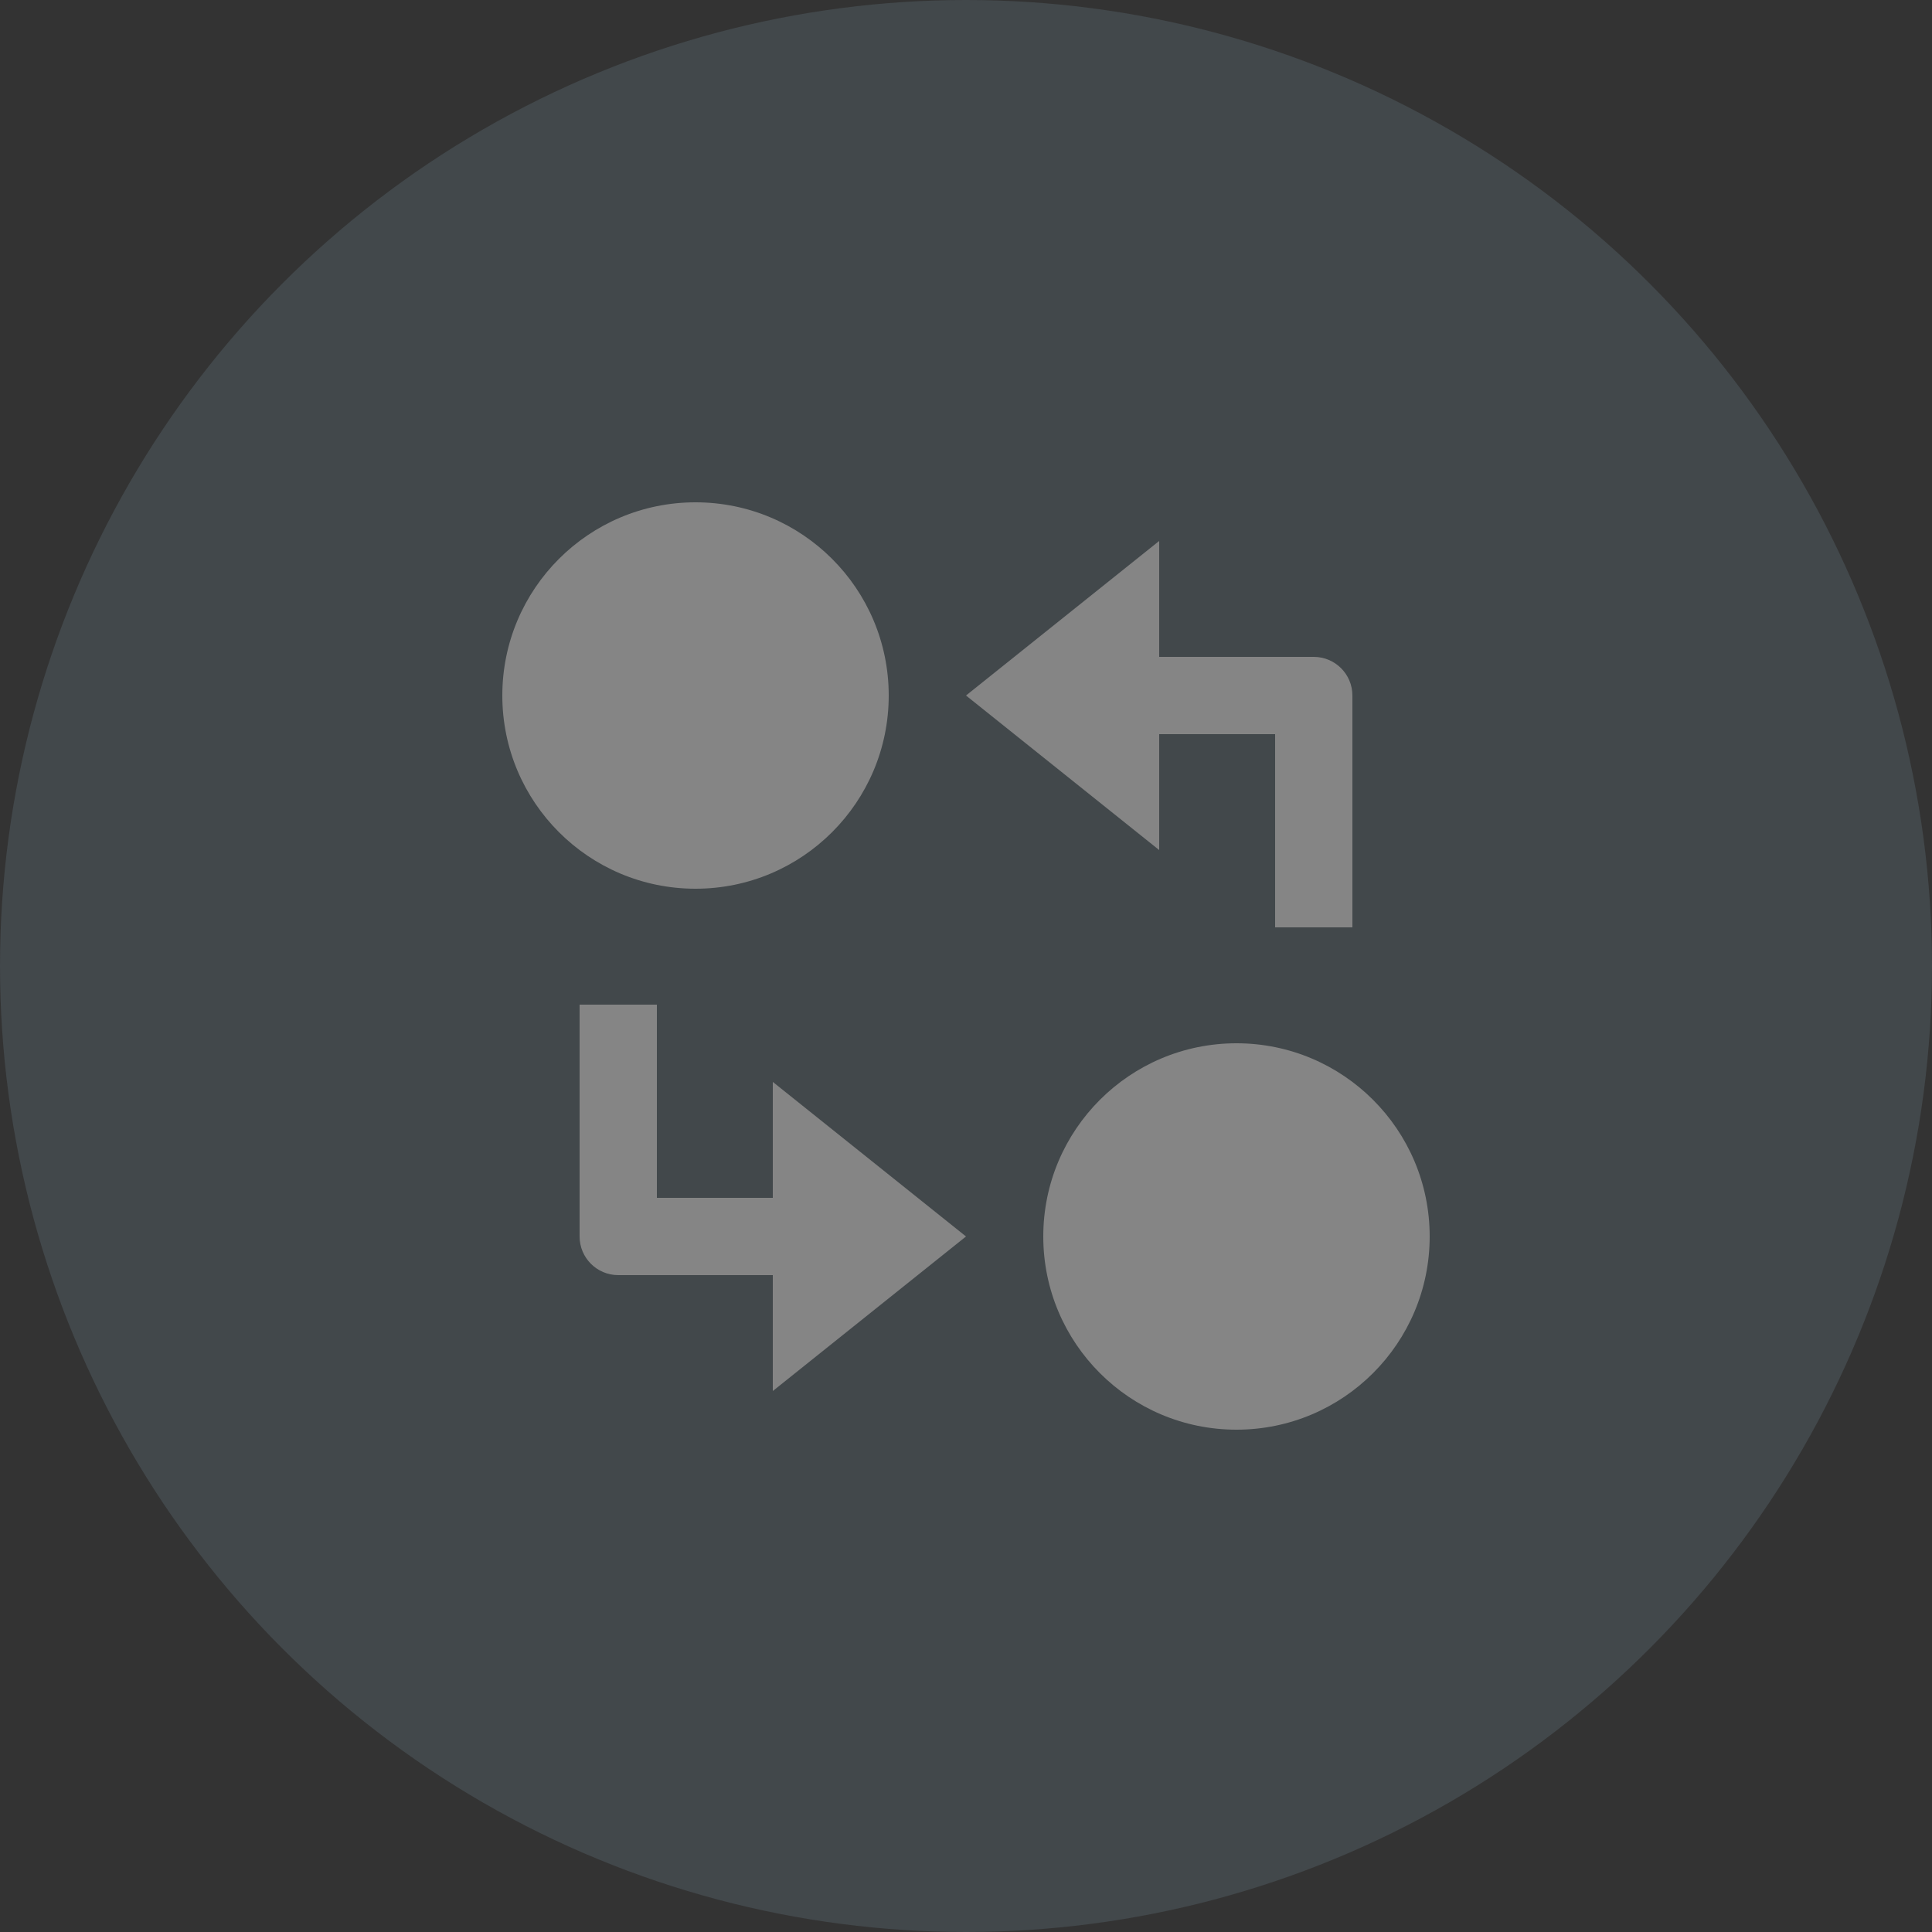 <?xml version="1.0" encoding="UTF-8" standalone="no"?>
<svg width="50px" height="50px" viewBox="0 0 50 50" version="1.1" xmlns="http://www.w3.org/2000/svg" xmlns:xlink="http://www.w3.org/1999/xlink">
    <rect x="0" y="0" width="50" height="50" fill="#333333" stroke="none"/>
    <!-- Generator: Sketch 3.6.1 (26313) - http://www.bohemiancoding.com/sketch -->
    <title>design-24px-glyph-2_transform-origin</title>
    <desc>Created with Sketch.</desc>
    <defs></defs>
    <g id="Page-1" stroke="none" stroke-width="1" fill="none" fill-rule="evenodd" opacity="0.4">
        <g id="综合应用-copy" transform="translate(-382, -100)">
            <g id="card" transform="translate(70, 60)">
                <g id="Group-2">
                    <g id="Group-3-Copy" transform="translate(302, 30)">
                        <g id="design-24px-glyph-2_transform-origin" transform="translate(10, 10)">
                            <circle id="Oval-23" fill="#58666E" cx="25" cy="25" r="25"></circle>
                            <g id="shopping-24px-glyph-2_currency-exchange" transform="translate(13, 13)" fill="#FFFFFF">
                                <g id="Group">
                                    <circle id="Oval" cx="5" cy="5" r="5"></circle>
                                    <circle id="Oval" cx="19" cy="19" r="5"></circle>
                                    <path d="M17,6 L20,6 L20,11 L22,11 L22,5 C22,4.448 21.552,4 21,4 L17,4 L17,1 L12,5 L17,9 L17,6 L17,6 Z" id="Shape"></path>
                                    <path d="M7,18 L4,18 L4,13 L2,13 L2,19 C2,19.552 2.448,20 3,20 L7,20 L7,23 L12,19 L7,15 L7,18 L7,18 Z" id="Shape"></path>
                                </g>
                            </g>
                        </g>
                    </g>
                </g>
            </g>
        </g>
    </g>
</svg>
